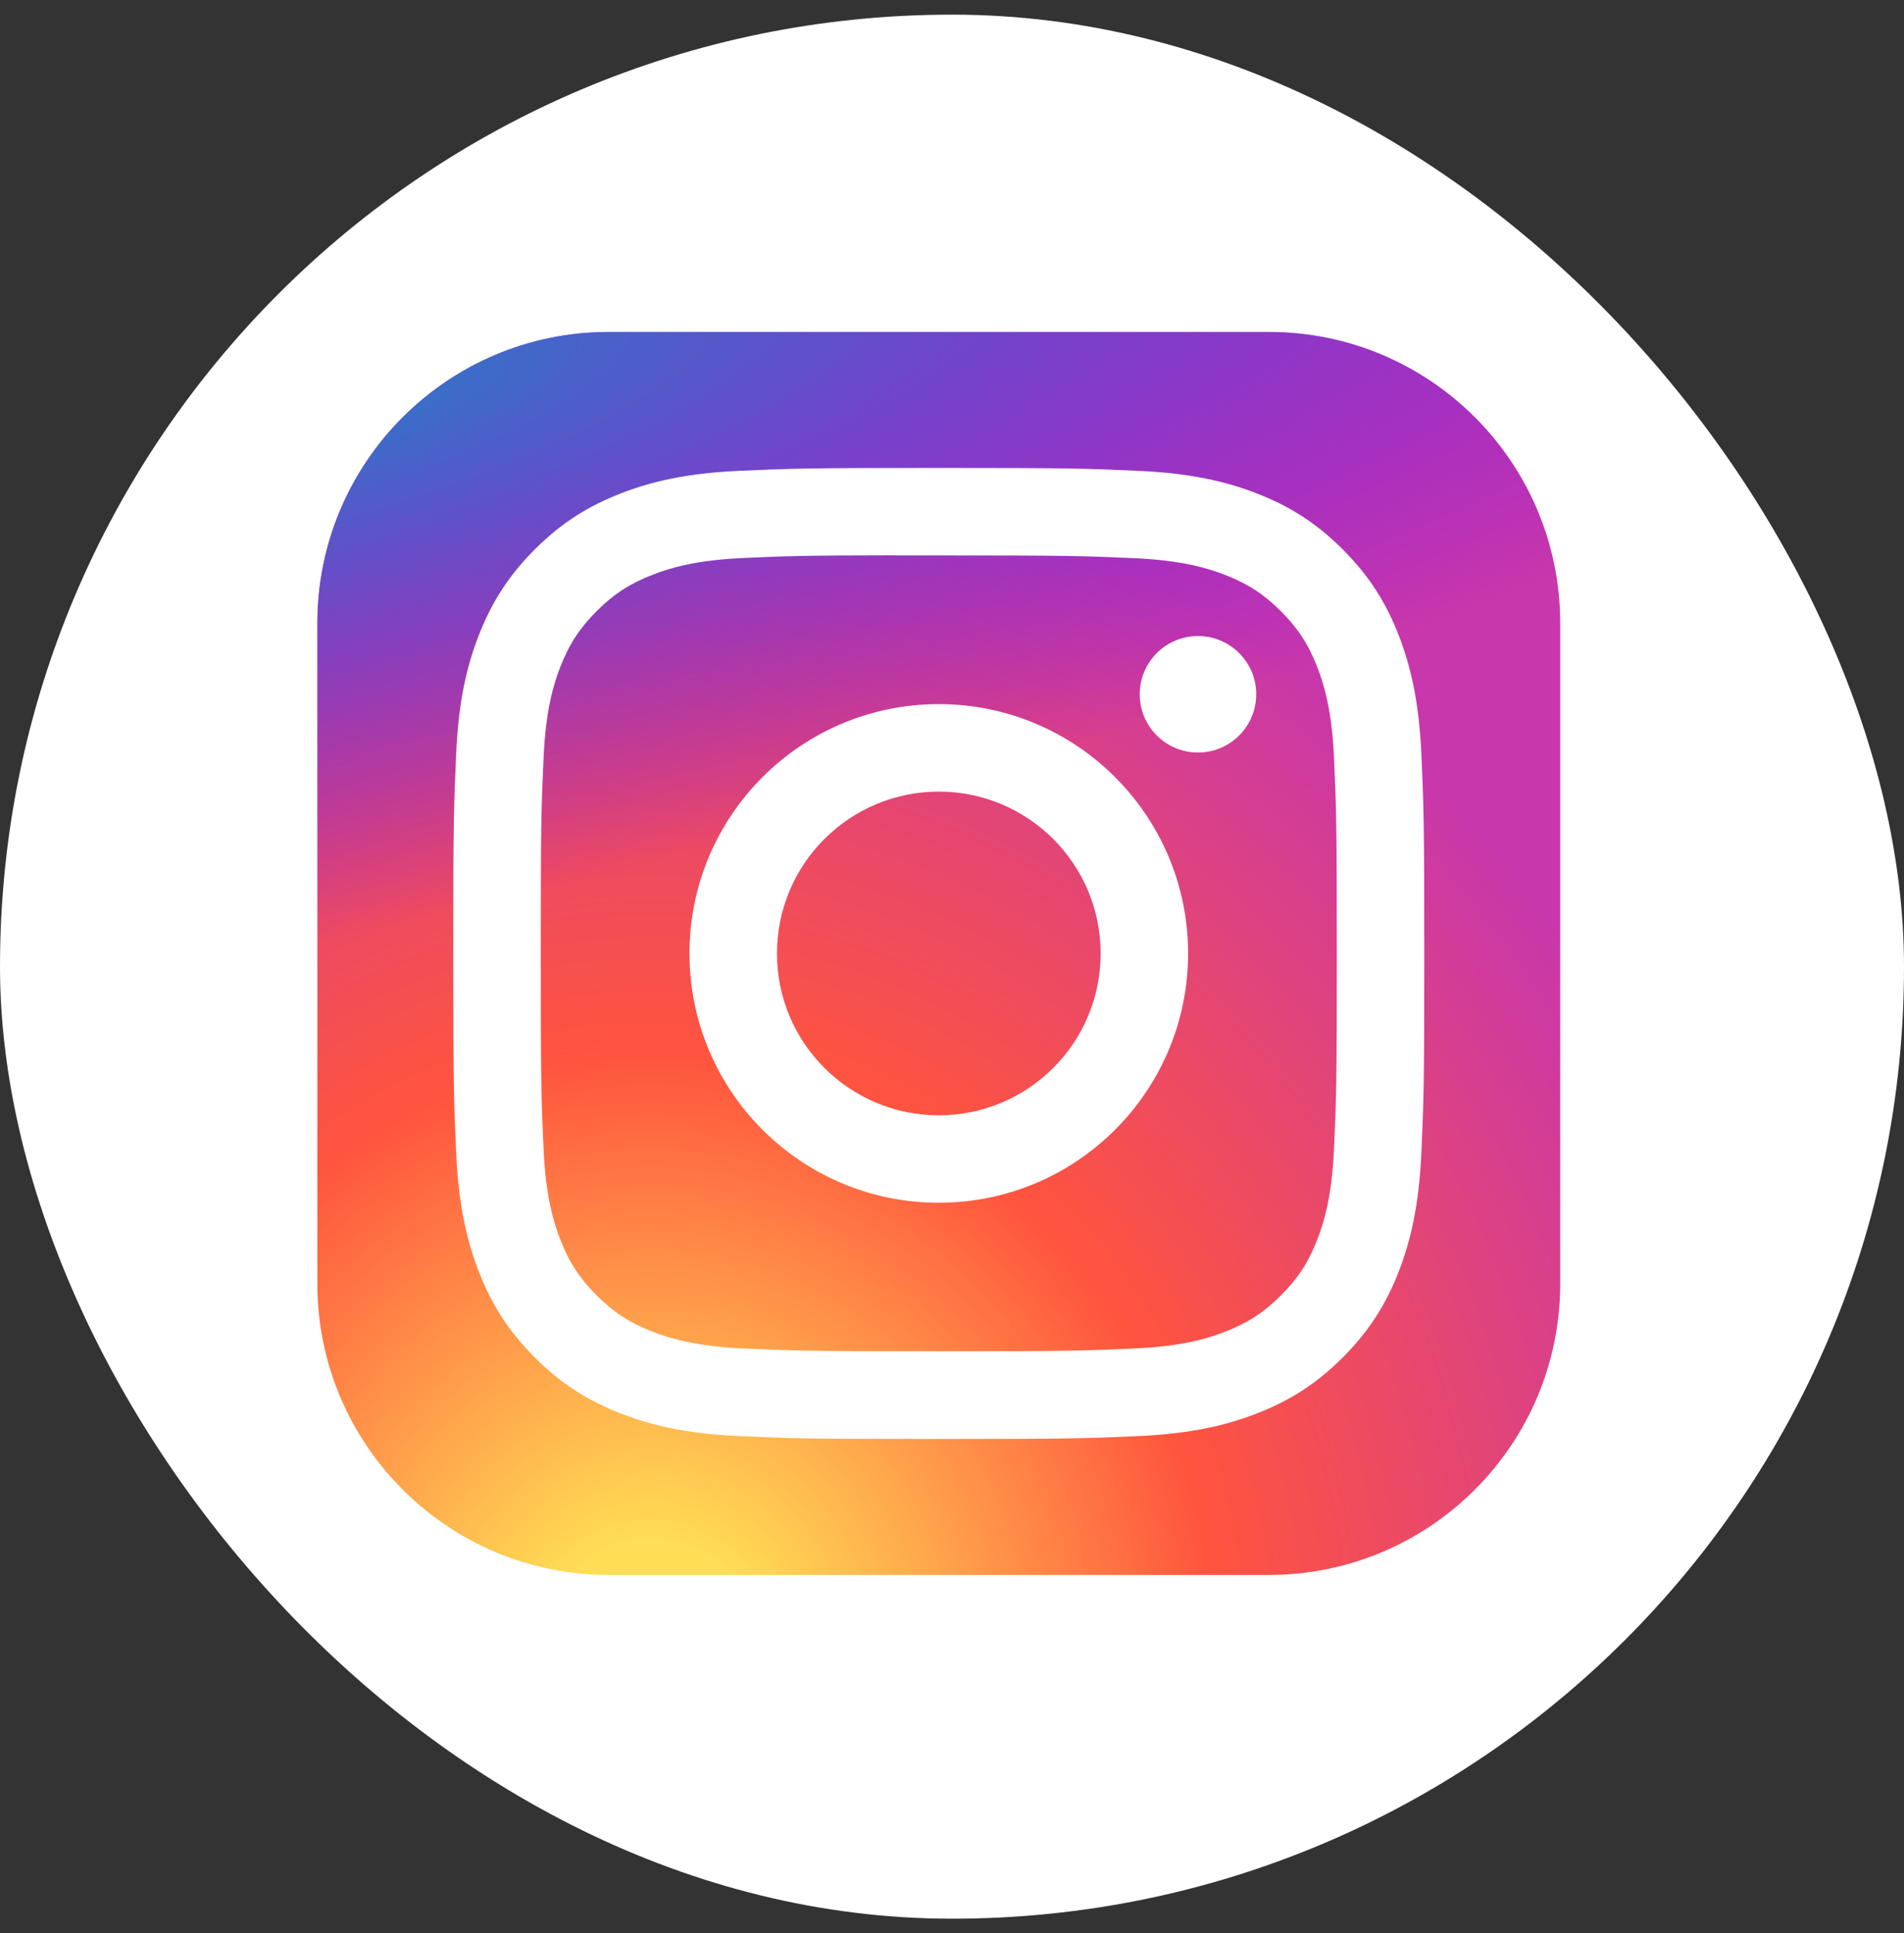<svg width="65" height="66" viewBox="0 0 65 66" fill="none" xmlns="http://www.w3.org/2000/svg">
<rect x="0" y="0" width="65" height="66" fill="#333333" stroke="none"/>
<rect y="0.5" width="65" height="65" rx="32.5" fill="white"/>
<g clip-path="url(#clip0_0_1535)">
<path d="M43.319 11.333H20.778C15.286 11.333 10.834 15.786 10.834 21.278V43.819C10.834 49.311 15.286 53.764 20.778 53.764H43.319C48.812 53.764 53.264 49.311 53.264 43.819V21.278C53.264 15.786 48.812 11.333 43.319 11.333Z" fill="url(#paint0_radial_0_1535)"/>
<path d="M43.319 11.333H20.778C15.286 11.333 10.834 15.786 10.834 21.278V43.819C10.834 49.311 15.286 53.764 20.778 53.764H43.319C48.812 53.764 53.264 49.311 53.264 43.819V21.278C53.264 15.786 48.812 11.333 43.319 11.333Z" fill="url(#paint1_radial_0_1535)"/>
<path d="M32.05 15.974C27.549 15.974 26.984 15.994 25.216 16.074C23.451 16.155 22.247 16.434 21.193 16.844C20.103 17.268 19.178 17.834 18.257 18.756C17.335 19.677 16.769 20.602 16.344 21.691C15.933 22.745 15.653 23.95 15.574 25.714C15.495 27.482 15.474 28.047 15.474 32.549C15.474 37.05 15.494 37.613 15.574 39.381C15.655 41.146 15.935 42.35 16.344 43.404C16.768 44.494 17.334 45.419 18.256 46.34C19.177 47.262 20.102 47.83 21.191 48.253C22.246 48.663 23.45 48.942 25.214 49.023C26.982 49.104 27.547 49.123 32.048 49.123C36.55 49.123 37.113 49.104 38.881 49.023C40.645 48.942 41.851 48.663 42.906 48.253C43.996 47.83 44.919 47.262 45.84 46.34C46.762 45.419 47.328 44.494 47.753 43.404C48.16 42.35 48.44 41.145 48.523 39.382C48.602 37.614 48.623 37.05 48.623 32.549C48.623 28.047 48.602 27.482 48.523 25.714C48.44 23.95 48.16 22.746 47.753 21.692C47.328 20.602 46.762 19.677 45.84 18.756C44.918 17.834 43.996 17.267 42.905 16.844C41.848 16.434 40.643 16.155 38.879 16.074C37.111 15.994 36.548 15.974 32.045 15.974H32.05ZM30.563 18.961C31.005 18.96 31.497 18.961 32.05 18.961C36.476 18.961 37 18.977 38.748 19.056C40.364 19.13 41.241 19.4 41.825 19.627C42.599 19.927 43.15 20.287 43.73 20.867C44.31 21.447 44.669 21.999 44.97 22.773C45.197 23.356 45.467 24.233 45.541 25.849C45.62 27.597 45.637 28.122 45.637 32.545C45.637 36.968 45.62 37.493 45.541 39.24C45.467 40.856 45.197 41.733 44.97 42.317C44.67 43.091 44.31 43.641 43.73 44.221C43.15 44.801 42.599 45.16 41.825 45.461C41.241 45.689 40.364 45.958 38.748 46.032C37 46.111 36.476 46.129 32.05 46.129C27.624 46.129 27.1 46.111 25.353 46.032C23.737 45.957 22.86 45.687 22.275 45.46C21.501 45.16 20.949 44.801 20.369 44.221C19.789 43.641 19.43 43.09 19.128 42.316C18.901 41.732 18.631 40.855 18.558 39.239C18.478 37.492 18.462 36.967 18.462 32.541C18.462 28.115 18.478 27.593 18.558 25.845C18.632 24.229 18.901 23.352 19.128 22.768C19.429 21.994 19.789 21.442 20.369 20.862C20.949 20.282 21.501 19.923 22.275 19.622C22.859 19.394 23.737 19.124 25.353 19.05C26.882 18.981 27.474 18.96 30.563 18.957V18.961ZM40.898 21.713C39.799 21.713 38.909 22.603 38.909 23.701C38.909 24.799 39.799 25.69 40.898 25.69C41.995 25.69 42.886 24.799 42.886 23.701C42.886 22.603 41.995 21.712 40.898 21.712V21.713ZM32.05 24.037C27.349 24.037 23.538 27.848 23.538 32.549C23.538 37.249 27.349 41.059 32.05 41.059C36.751 41.059 40.56 37.249 40.56 32.549C40.56 27.848 36.75 24.037 32.05 24.037H32.05ZM32.05 27.024C35.101 27.024 37.575 29.497 37.575 32.549C37.575 35.6 35.101 38.074 32.05 38.074C28.999 38.074 26.525 35.6 26.525 32.549C26.525 29.497 28.999 27.024 32.05 27.024Z" fill="white"/>
</g>
<defs>
<radialGradient id="paint0_radial_0_1535" cx="0" cy="0" r="1" gradientUnits="userSpaceOnUse" gradientTransform="translate(22.104 57.032) rotate(-90) scale(42.052 39.111)">
<stop stop-color="#FFDD55"/>
<stop offset="0.1" stop-color="#FFDD55"/>
<stop offset="0.5" stop-color="#FF543E"/>
<stop offset="1" stop-color="#C837AB"/>
</radialGradient>
<radialGradient id="paint1_radial_0_1535" cx="0" cy="0" r="1" gradientUnits="userSpaceOnUse" gradientTransform="translate(3.726 14.39) rotate(78.681) scale(18.797 77.484)">
<stop stop-color="#3771C8"/>
<stop offset="0.128" stop-color="#3771C8"/>
<stop offset="1" stop-color="#6600FF" stop-opacity="0"/>
</radialGradient>
<clipPath id="clip0_0_1535">
<rect width="42.431" height="42.431" fill="white" transform="translate(10.834 11.333)"/>
</clipPath>
</defs>
</svg>
